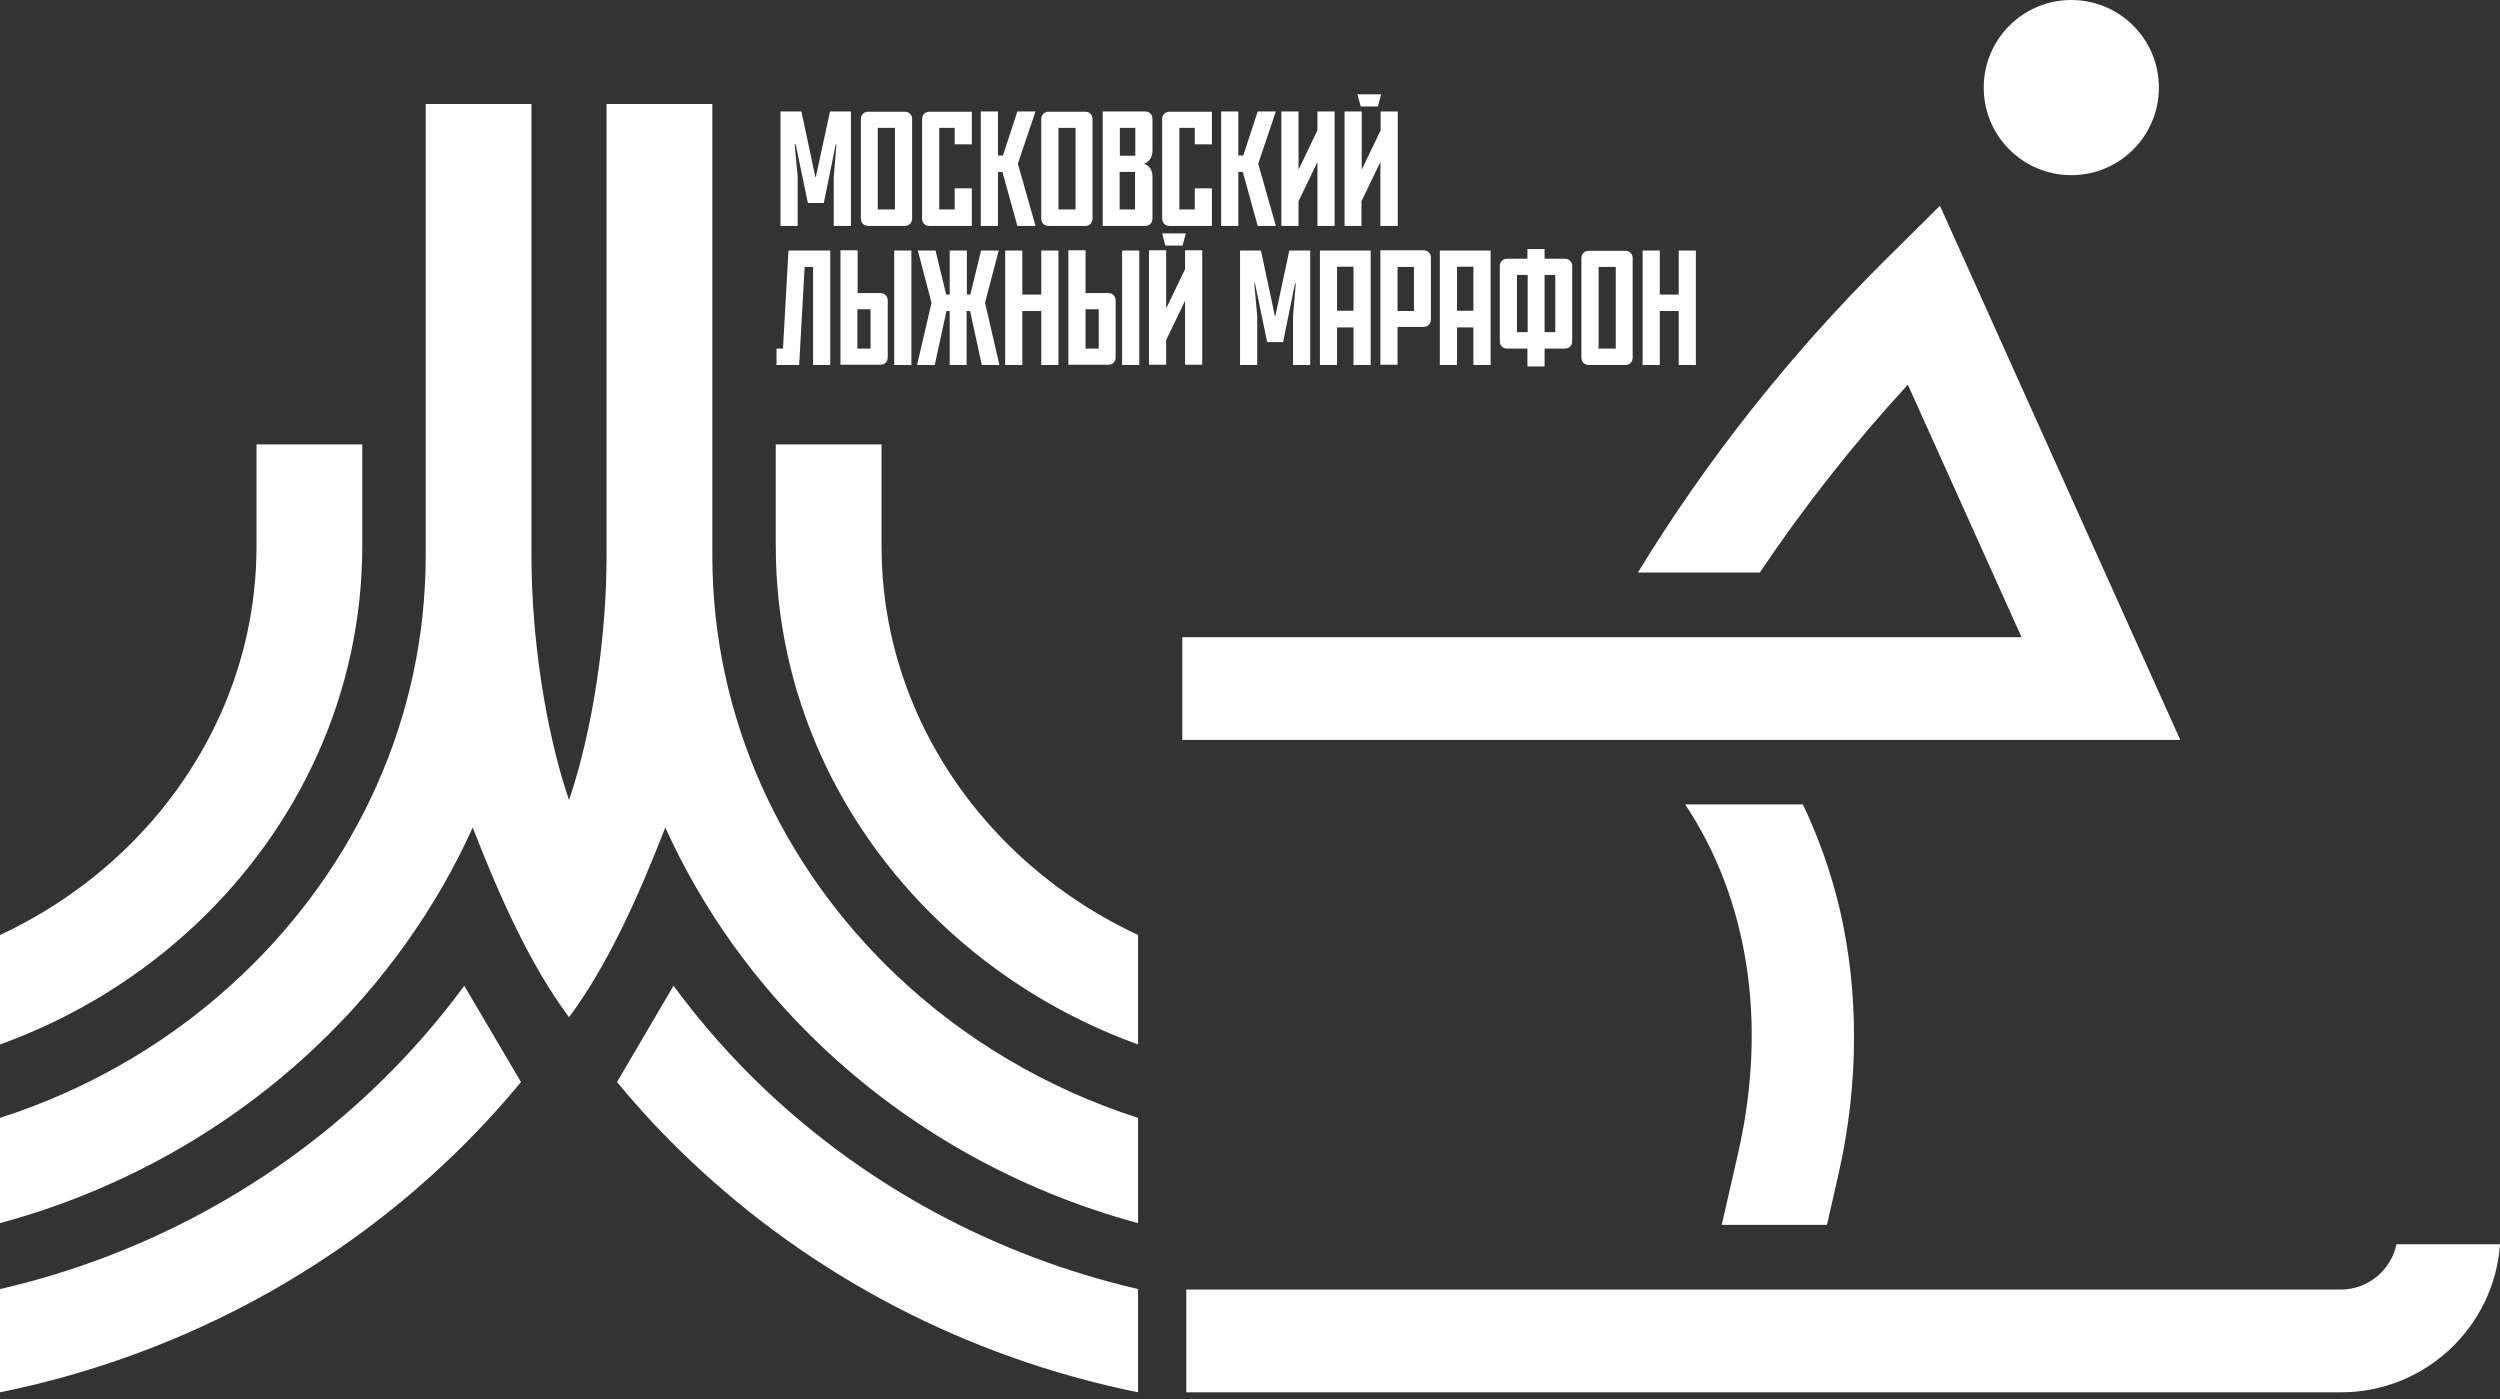 <svg width="243" height="136" viewBox="0 0 243 136" fill="none" xmlns="http://www.w3.org/2000/svg">
<rect x="0" y="0" width="243" height="136" fill="#333333" stroke="none"/>
<path d="M80.678 10.834H82.709V21.959H81.04V17.195L81.306 14.027H81.234L80.073 19.734H78.525L77.34 14.027H77.243L77.534 17.195V21.959H75.865V10.834H77.896L79.251 17.195H79.299L80.678 10.834Z" fill="white"/>
<path d="M84.402 21.959C83.967 21.959 83.676 21.669 83.676 21.233V11.584C83.676 11.149 83.967 10.859 84.402 10.859H87.933C88.368 10.859 88.658 11.149 88.658 11.584V21.233C88.658 21.669 88.368 21.959 87.933 21.959H84.402ZM86.99 20.387V12.431H85.321V20.363H86.99V20.387Z" fill="white"/>
<path d="M90.351 21.959C89.916 21.959 89.626 21.669 89.626 21.233V11.584C89.626 11.149 89.916 10.859 90.351 10.859H94.462V14.027H92.794V12.431H91.294V20.363H92.794V18.307H94.462V21.959H90.351Z" fill="white"/>
<path d="M100.653 21.959H98.888L97.437 16.711H97.002V21.959H95.333V10.834H97.002V15.115H97.485L98.888 10.834H100.653L98.936 15.913L100.653 21.959Z" fill="white"/>
<path d="M101.935 21.959C101.5 21.959 101.21 21.669 101.21 21.233V11.584C101.21 11.149 101.5 10.859 101.935 10.859H105.466C105.901 10.859 106.192 11.149 106.192 11.584V21.233C106.192 21.669 105.901 21.959 105.466 21.959H101.935ZM104.547 20.387V12.431H102.878V20.363H104.547V20.387Z" fill="white"/>
<path d="M112.02 14.68C112.02 15.308 111.681 15.744 111.198 15.913C111.681 16.082 112.02 16.493 112.02 17.146V21.233C112.02 21.669 111.73 21.959 111.294 21.959H107.183V10.834H111.294C111.73 10.834 112.02 11.124 112.02 11.56V14.68ZM110.351 12.43H108.852V15.139H110.351V12.43ZM108.828 16.711V20.363H110.327V16.711H108.828Z" fill="white"/>
<path d="M113.689 21.959C113.253 21.959 112.963 21.669 112.963 21.233V11.584C112.963 11.149 113.253 10.859 113.689 10.859H117.8V14.027H116.131V12.431H114.632V20.363H116.131V18.307H117.8V21.959H113.689Z" fill="white"/>
<path d="M124.015 21.959H122.25L120.799 16.711H120.363V21.959H118.695V10.834H120.363V15.115H120.847L122.25 10.834H124.015L122.298 15.913L124.015 21.959Z" fill="white"/>
<path d="M128.054 21.959V15.744L126.216 19.565V21.959H124.547V10.834H126.216V16.493L128.054 12.672V10.834H129.723V21.959H128.054Z" fill="white"/>
<path d="M134.172 21.959V15.744L132.334 19.565V21.959H130.69V10.834H132.359V16.493L134.197 12.672V10.834H135.865V21.959H134.172ZM131.948 9.166H134.245L133.931 10.351H132.262L131.948 9.166Z" fill="white"/>
<path d="M77.679 35.478H75.478V33.882H76.107L76.639 24.353H80.702V35.478H79.033V25.949H78.211L77.679 35.478Z" fill="white"/>
<path d="M86.288 34.728C86.288 35.163 85.998 35.454 85.563 35.454H81.693V24.329H83.362V28.489H85.563C85.998 28.489 86.288 28.779 86.288 29.214V34.728ZM83.338 33.882H84.62V30.061H83.338V33.882ZM86.917 35.478V24.353H88.586V35.478H86.917Z" fill="white"/>
<path d="M92.31 35.478V30.23H91.996L90.859 35.478H89.142L90.545 29.432L89.215 24.353H90.932L91.972 28.634H92.31V24.353H93.979V28.634H94.317L95.357 24.353H97.074L95.744 29.432L97.147 35.478H95.43L94.293 30.23H93.955V35.478H92.31Z" fill="white"/>
<path d="M102.878 24.353V35.478H101.21V30.23H99.372V35.478H97.703V24.353H99.372V28.634H101.21V24.353H102.878Z" fill="white"/>
<path d="M108.441 34.728C108.441 35.163 108.151 35.454 107.715 35.454H103.846V24.329H105.515V28.489H107.715C108.151 28.489 108.441 28.779 108.441 29.214V34.728ZM105.515 33.882H106.796V30.061H105.515V33.882ZM109.07 35.478V24.353H110.738V35.478H109.07Z" fill="white"/>
<path d="M115.188 35.478V29.238L113.35 33.059V35.454H111.681V24.329H113.35V29.988L115.188 26.167V24.329H116.857V35.454H115.188V35.478ZM112.963 22.685H115.261L114.946 23.87H113.278L112.963 22.685Z" fill="white"/>
<path d="M125.321 24.353H127.353V35.478H125.684V30.713L125.95 27.545H125.877L124.717 33.253H123.169L121.984 27.545H121.911L122.201 30.713V35.478H120.533V24.353H122.564L123.918 30.713H123.967L125.321 24.353Z" fill="white"/>
<path d="M133.229 24.353V35.478H131.56V31.826H129.964V35.478H128.296V24.353H133.229ZM131.56 25.925H129.964V30.206H131.56V25.925Z" fill="white"/>
<path d="M135.841 31.802V35.454H134.172V24.329H138.356C138.791 24.329 139.082 24.619 139.082 25.055V31.052C139.082 31.488 138.791 31.778 138.356 31.778H135.841V31.802ZM135.841 30.23H137.437V25.949H135.841V30.23Z" fill="white"/>
<path d="M144.886 24.353V35.478H143.217V31.826H141.621V35.478H139.952V24.353H144.886ZM143.217 25.925H141.621V30.206H143.217V25.925Z" fill="white"/>
<path d="M146.506 33.882C146.071 33.882 145.781 33.591 145.781 33.156V25.877C145.781 25.441 146.071 25.151 146.506 25.151H148.465V24.208H150.134V25.151H152.093C152.528 25.151 152.818 25.441 152.818 25.877V33.156C152.818 33.591 152.528 33.882 152.093 33.882H150.134V35.623H148.465V33.882H146.506ZM147.449 32.285H148.489V26.723H147.449V32.285ZM151.174 26.723H150.134V32.285H151.174V26.723Z" fill="white"/>
<path d="M154.439 35.478C154.003 35.478 153.713 35.188 153.713 34.752V25.103C153.713 24.668 154.003 24.377 154.439 24.377H157.969C158.405 24.377 158.695 24.668 158.695 25.103V34.752C158.695 35.188 158.405 35.478 157.969 35.478H154.439ZM157.05 33.882V25.949H155.382V33.882H157.05Z" fill="white"/>
<path d="M164.838 24.353V35.478H163.169V30.23H161.331V35.478H159.662V24.353H161.331V28.634H163.169V24.353H164.838Z" fill="white"/>
<path d="M167.353 119.057H177.583L178.719 114.051C180.678 105.369 180.702 96.518 178.84 88.441C177.994 84.861 176.784 81.427 175.237 78.186H163.798C169.916 87.376 171.803 99.323 168.997 111.851L167.353 119.057Z" fill="white"/>
<path d="M211.924 71.923L188.562 20L183.121 25.393C173.979 34.486 165.926 44.643 159.203 55.647H171.053C175.382 49.214 180.194 43.096 185.442 37.388L196.494 61.935H184.378H167.063H155.43H114.922V71.923H182.637H211.924Z" fill="white"/>
<path d="M232.94 120.92C232.432 123.435 230.183 125.345 227.522 125.345H115.309V135.333H227.547C235.721 135.333 242.444 128.973 243 120.944H232.94V120.92Z" fill="white"/>
<path d="M201.331 17.026C206.033 17.026 209.844 13.214 209.844 8.513C209.844 3.811 206.033 0 201.331 0C196.63 0 192.818 3.811 192.818 8.513C192.818 13.214 196.63 17.026 201.331 17.026Z" fill="white"/>
<path d="M59.976 105.176C62.177 107.836 64.523 110.375 67.038 112.745C78.791 123.918 93.834 131.923 110.617 135.333V125.297C96.663 122.056 84.16 115.212 74.293 105.829C71.052 102.757 68.102 99.396 65.466 95.817L59.976 105.176Z" fill="white"/>
<path d="M23.555 94.728C34.559 84.281 41.379 69.867 41.379 54.003V10.109H51.657V54.003C51.657 61.717 52.939 70.762 55.309 77.775C57.679 70.762 58.96 61.717 58.96 54.003V10.109H69.239V54.003C69.239 69.843 76.058 84.257 87.062 94.728C93.616 100.968 101.669 105.78 110.617 108.658V118.888C98.816 115.696 88.247 109.674 79.783 101.621C73.422 95.575 68.271 88.392 64.668 80.436C61.983 87.328 59.033 93.858 55.333 98.84L55.309 98.864L55.284 98.84C51.584 93.858 48.634 87.352 45.949 80.436C42.346 88.392 37.195 95.575 30.834 101.621C22.37 109.674 11.802 115.696 0 118.888V108.658C8.972 105.78 17.001 100.968 23.555 94.728Z" fill="white"/>
<path d="M85.684 53.084C85.684 64.644 90.665 75.14 98.67 82.757C102.129 86.046 106.167 88.803 110.617 90.883V101.524C103.338 98.888 96.808 94.825 91.391 89.674C81.524 80.291 75.405 67.328 75.405 53.084V43.193H85.684V53.084Z" fill="white"/>
<path d="M24.934 43.193H35.212V53.084C35.212 67.328 29.093 80.291 19.226 89.674C13.809 94.825 7.279 98.888 0 101.524V90.883C4.45 88.803 8.489 86.046 11.947 82.757C19.952 75.14 24.934 64.644 24.934 53.084V43.193Z" fill="white"/>
<path d="M45.127 95.817C42.491 99.396 39.541 102.757 36.3 105.829C26.457 115.212 13.954 122.08 0 125.297V135.333C16.784 131.923 31.85 123.918 43.579 112.745C46.094 110.351 48.44 107.836 50.641 105.176L45.127 95.817Z" fill="white"/>
</svg>
